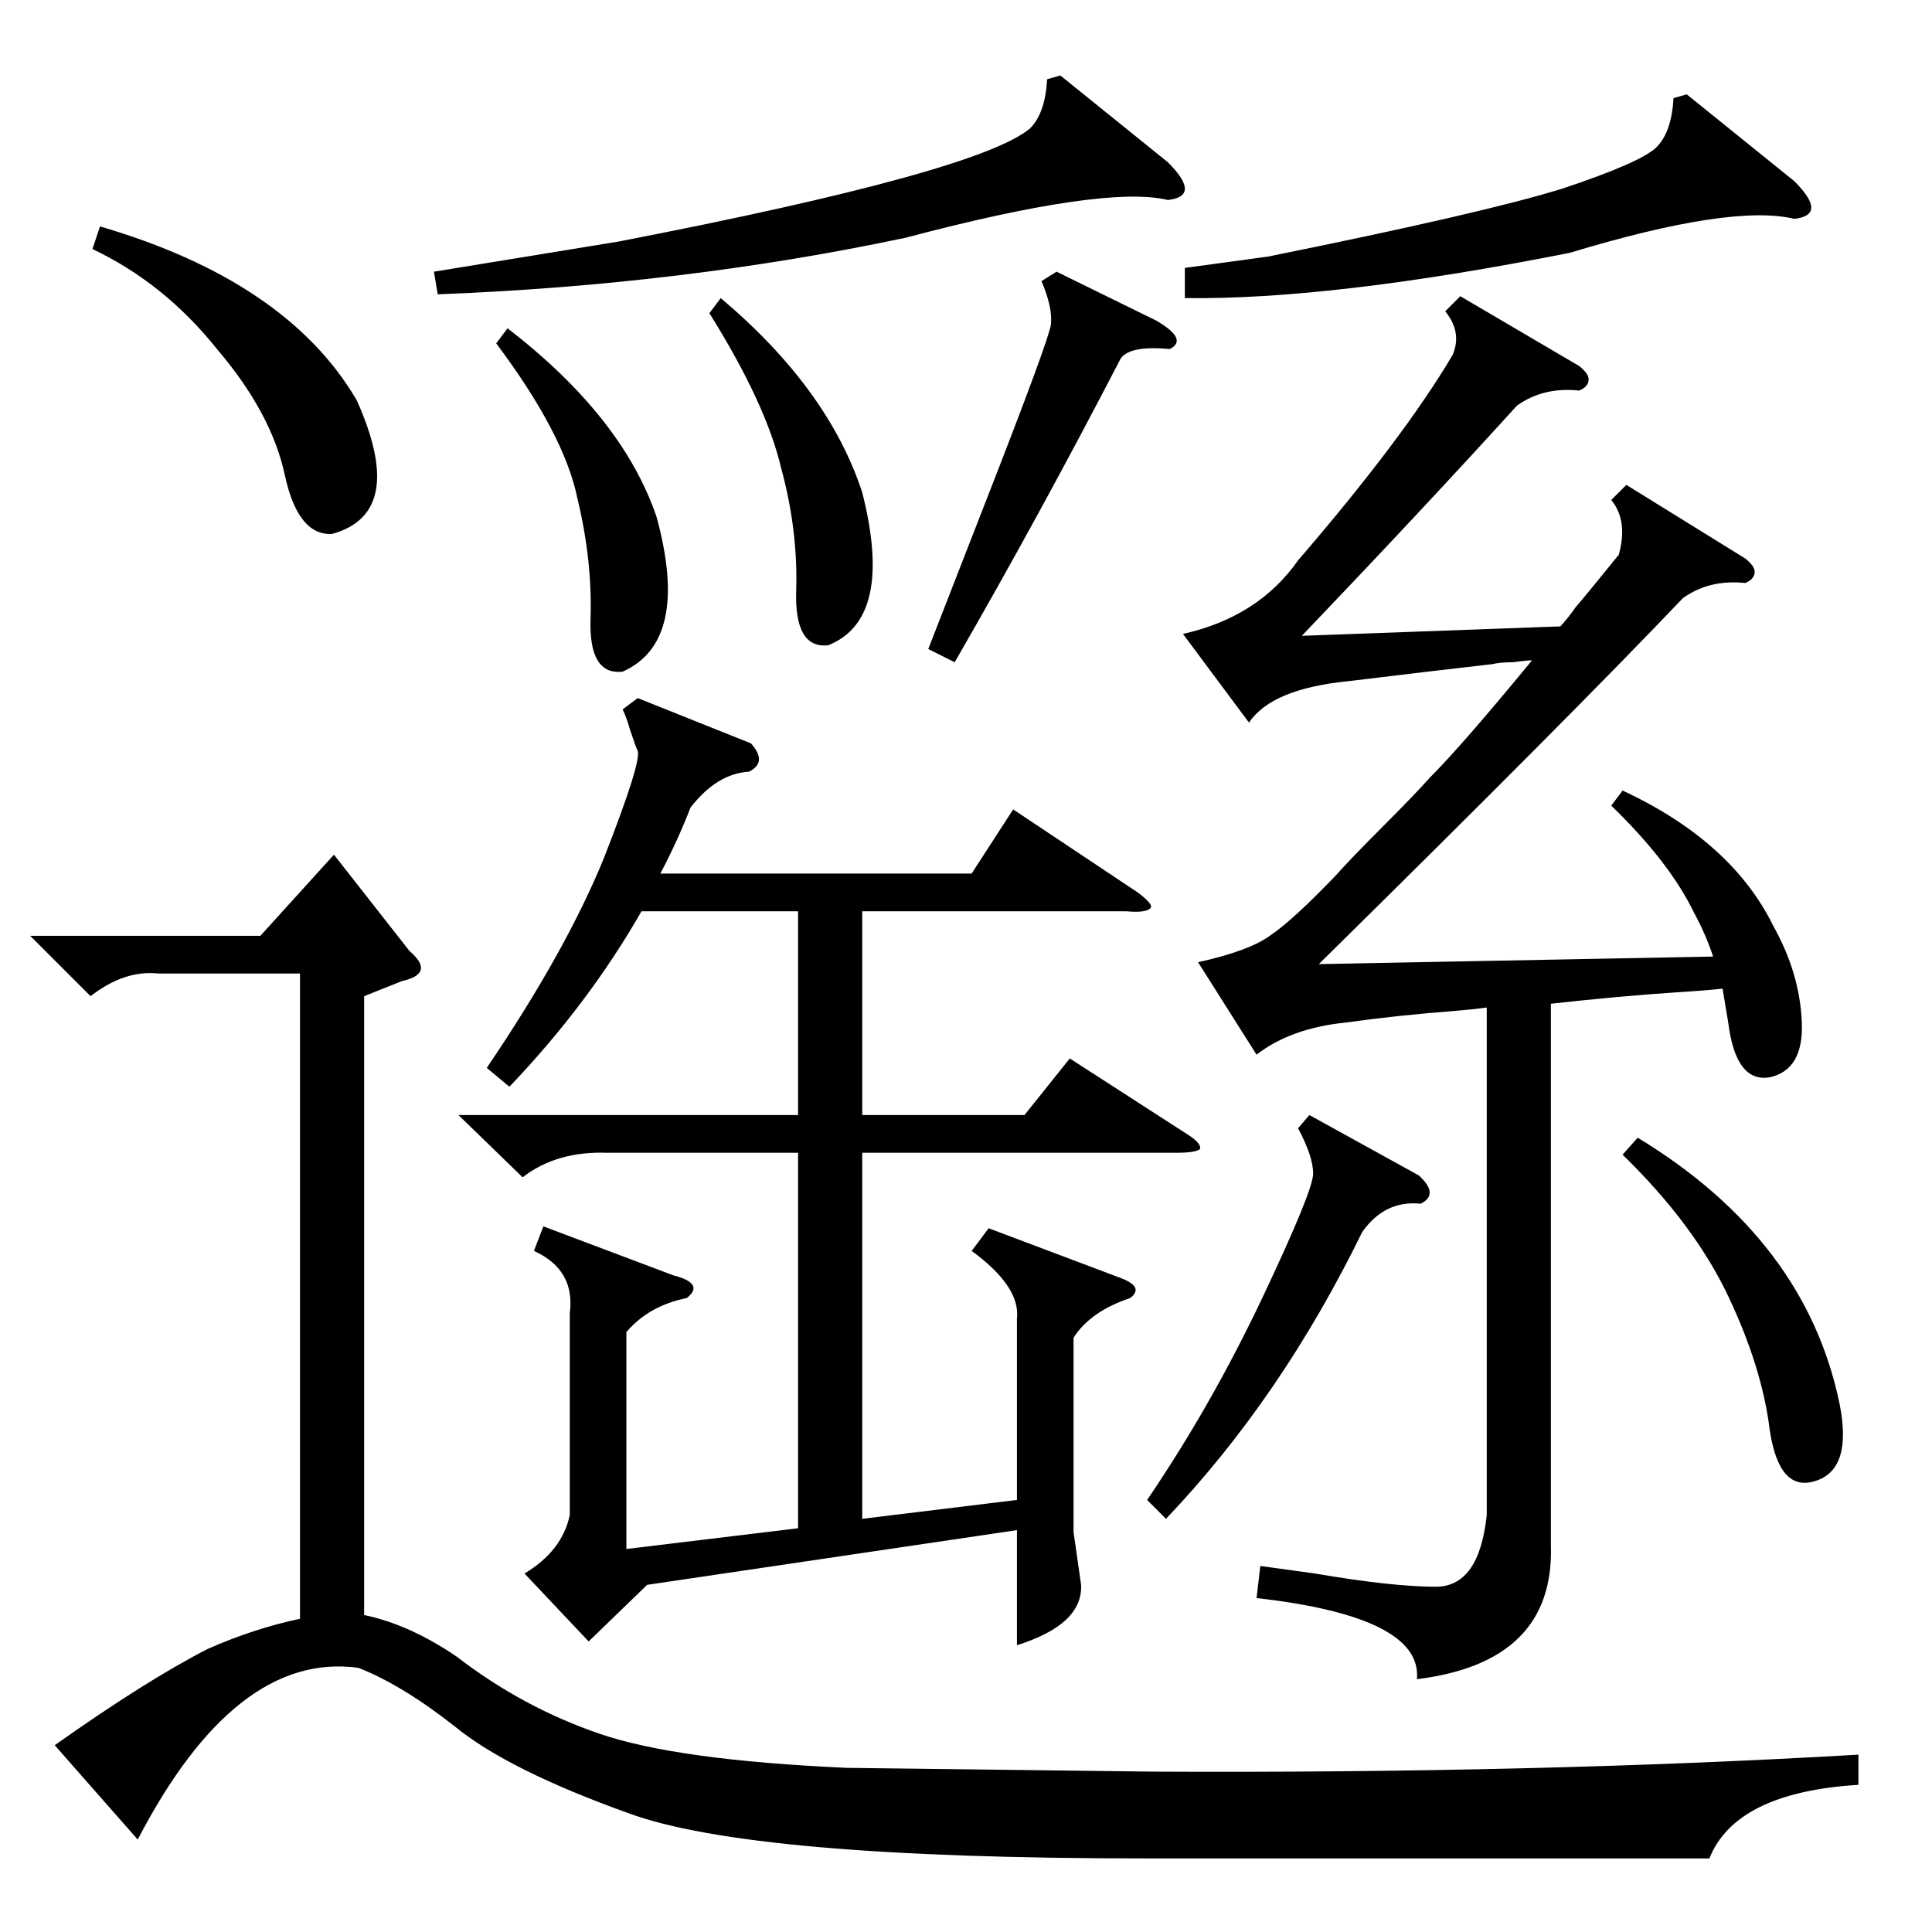 <?xml version="1.0" standalone="no"?>
<!DOCTYPE svg PUBLIC "-//W3C//DTD SVG 1.1//EN" "http://www.w3.org/Graphics/SVG/1.1/DTD/svg11.dtd" >
<svg xmlns="http://www.w3.org/2000/svg" xmlns:xlink="http://www.w3.org/1999/xlink" version="1.1" viewBox="0 -205 1024 1024">
  <g transform="matrix(1 0 0 -1 0 819)">
   <path fill="currentColor"
d="M73 49l-44 50q48 34 81 51q25 11 49 16v342h-75q-18 2 -36 -12l-32 32h122l39 43l40 -51q7 -6 6 -10t-10 -6l-20 -8v-328q24 -5 49 -22q35 -27 76 -41t131 -18l162 -2q203 -1 374 9v-16q-65 -4 -79 -39h-299q-209 0 -274 24q-64 23 -92 46q-28 22 -51 31q-65 9 -117 -91z
M854 597l6 8q58 -27 80 -72q14 -25 15 -51q1 -25 -17 -29q-18 -3 -22 29l-3 18q-9 -1 -25 -2q-30 -2 -66 -6v-287q2 -62 -71 -71q3 33 -85 43l2 17l29 -4q41 -7 64 -7t27 38v269q-7 -1 -19 -2q-27 -2 -56 -6q-29 -3 -47 -17l-31 49q27 6 38 14q12 8 35 32q8 9 25 26t25 26
q17 17 54 62q-3 0 -10 -1q-7 0 -11 -1q-35 -4 -76 -9q-41 -4 -53 -22l-35 47q40 9 61 39q56 65 82 109q5 12 -4 23l8 8l63 -37q5 -4 5 -7q0 -4 -5 -6q-19 2 -33 -8q-49 -54 -114 -122l137 5q3 3 8 10q6 7 23 28q5 18 -4 29l8 8l63 -39q5 -4 5 -7q0 -4 -5 -6q-19 2 -33 -8
q-60 -63 -193 -194l209 4q-4 12 -10 23q-13 27 -44 57zM338 654l60 -24q9 -10 -1 -15q-17 -1 -31 -19q-7 -18 -16 -35h165l22 34l66 -44q8 -6 7 -8q-2 -3 -13 -2h-140v-108h86l24 30l62 -40q8 -5 7 -8q-2 -2 -13 -2h-166v-194l82 10v96q2 17 -24 36l9 12l69 -26q14 -5 6 -11
q-21 -7 -30 -21v-103l4 -28q1 -21 -34 -32v61l-196 -29l-31 -30l-34 36q20 12 24 31v107q3 23 -19 33l5 13l69 -26q8 -2 10 -5t-3 -7q-20 -4 -32 -18v-115l91 11v199h-101q-27 1 -45 -13l-34 33h180v108h-83q-28 -49 -70 -93l-12 10q42 62 62 111q20 51 18 57q-1 2 -4 11
q-2 7 -4 11zM562 984l57 -46q9 -9 9 -14t-9 -6q-33 8 -139 -20q-118 -25 -248 -30l-2 12l98 16q191 37 218 60q8 8 9 26zM894 974l57 -46q9 -9 9 -14t-9 -6q-33 8 -119 -18q-126 -25 -204 -24v16l44 6q114 23 156 36q42 14 50 22t9 26zM49 892l4 12q99 -29 136 -92
q27 -60 -13 -71q-18 -1 -25 31q-7 33 -36 67q-28 35 -66 53zM694 433l58 -32q11 -10 1 -15q-19 2 -31 -15q-43 -88 -104 -152l-10 10q34 50 61 107t27 66t-8 24zM560 880l53 -26q17 -10 7 -15q-21 2 -26 -5q-43 -83 -88 -161l-14 7l30 77q34 87 35 95q1 9 -5 23zM860 412
l8 9q89 -54 107 -141q7 -35 -13 -41q-19 -6 -24 27q-4 33 -22 71t-56 75zM376 858l6 8q57 -48 75 -103q17 -67 -18 -81q-18 -2 -17 29q1 32 -8 65q-8 34 -38 82zM263 842l6 8q61 -47 79 -100q18 -66 -18 -82q-18 -2 -17 28q1 31 -7 64q-7 34 -43 82z" />
  </g>

</svg>
